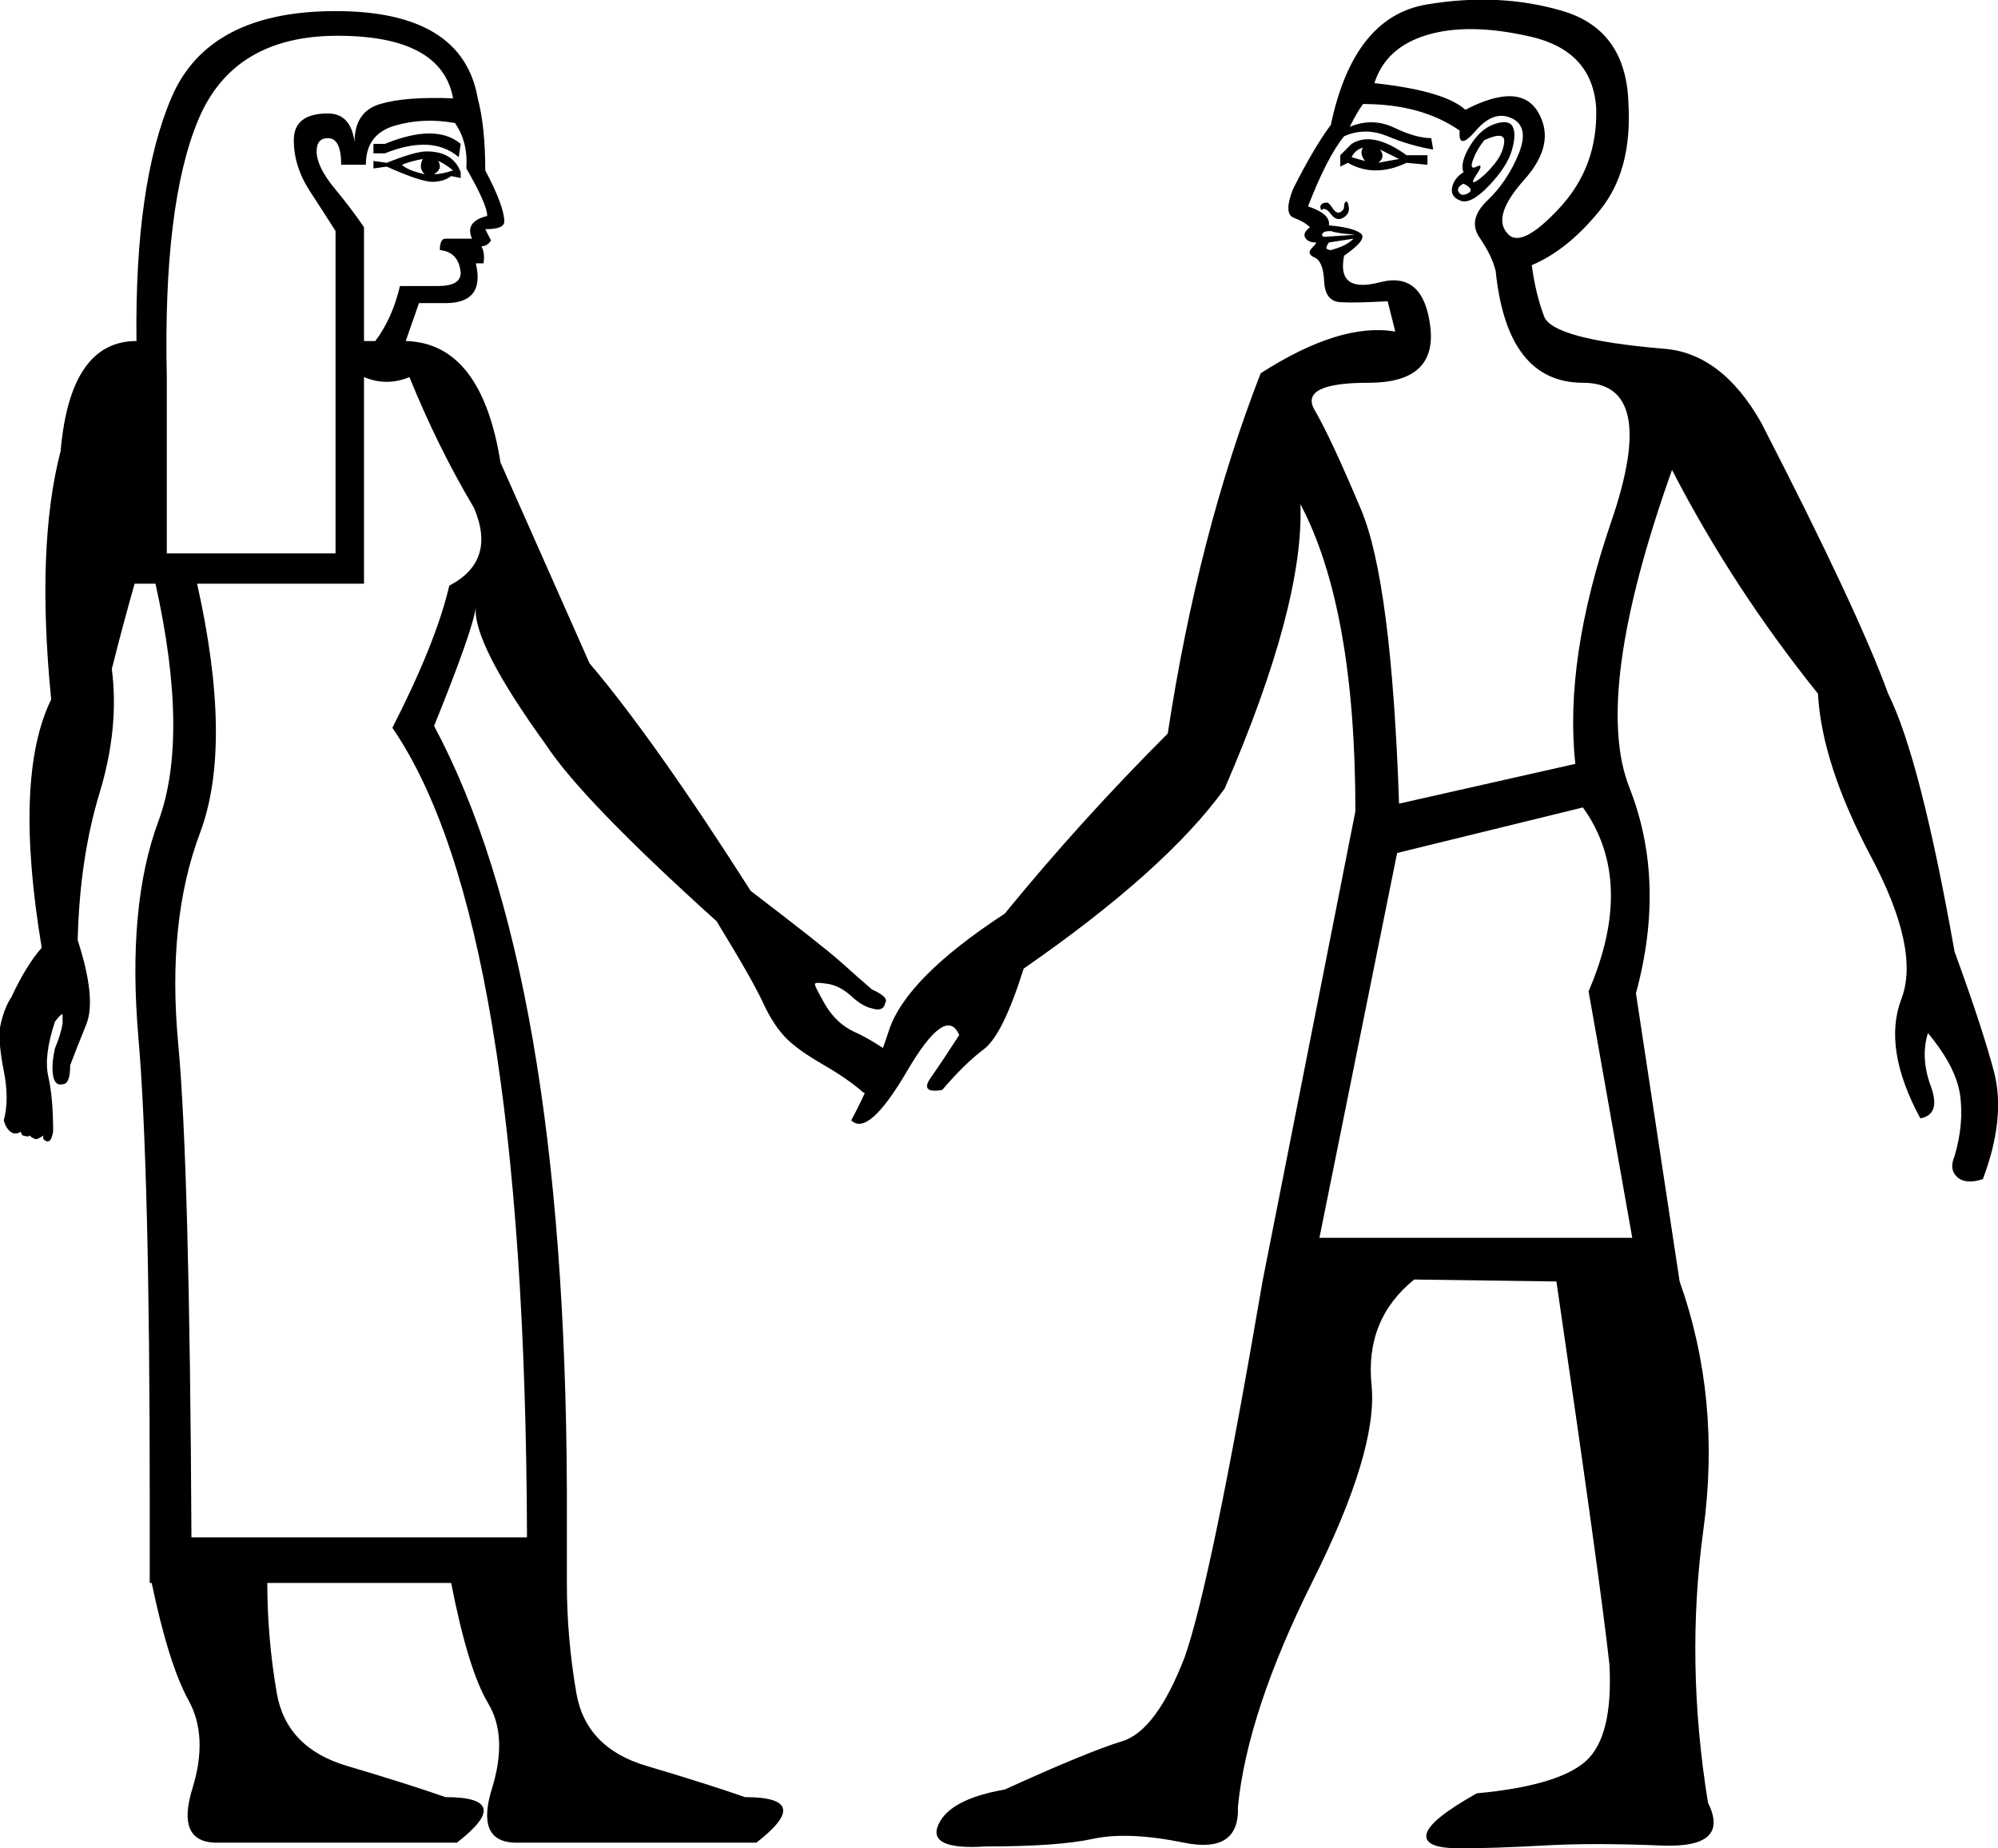 <?xml version='1.0' encoding ='UTF-8' standalone='yes'?>
<svg width='19.442' height='17.983' xmlns='http://www.w3.org/2000/svg' xmlns:xlink='http://www.w3.org/1999/xlink' xmlns:inkscape='http://www.inkscape.org/namespaces/inkscape'>
<path style='fill:#000000; stroke:none' d=' M 12.839 12.043  L 15.883 12.043  L 15.458 9.645  Q 15.919 8.575 15.403 7.856  L 13.595 8.299  L 12.839 12.043  Z  M 14.241 1.676  Q 14.204 1.584 14.305 1.418  Q 14.407 1.252 14.545 1.206  Q 14.684 1.16 14.72 1.234  Q 14.757 1.307 14.711 1.464  Q 14.665 1.621 14.49 1.805  Q 14.315 1.99 14.213 1.953  Q 14.112 1.916 14.13 1.824  Q 14.149 1.732 14.241 1.676  Z  M 14.444 1.363  Q 14.37 1.455 14.333 1.556  Q 14.296 1.658 14.37 1.621  Q 14.444 1.584 14.37 1.695  Q 14.296 1.805 14.37 1.759  Q 14.444 1.713 14.536 1.603  Q 14.628 1.492 14.637 1.381  Q 14.647 1.271 14.444 1.363  Z  M 14.259 1.068  Q 14.794 0.791 14.969 1.095  Q 15.145 1.4 14.831 1.75  Q 14.518 2.101 14.665 2.267  Q 14.794 2.433 15.172 2.027  Q 15.551 1.621 15.532 1.049  Q 15.495 0.496 14.896 0.357  Q 14.296 0.219 13.89 0.339  Q 13.485 0.459 13.374 0.809  Q 14.056 0.883 14.259 1.068  Z  M 14.241 1.787  Q 14.167 1.824 14.195 1.87  Q 14.222 1.916 14.287 1.879  Q 14.352 1.842 14.241 1.787  Z  M 13.042 1.621  L 13.042 1.51  L 13.152 1.4  Q 13.355 1.271 13.687 1.51  L 13.89 1.51  L 13.89 1.603  L 13.687 1.584  Q 13.374 1.732 13.116 1.584  L 13.042 1.621  Z  M 13.152 1.529  Q 13.208 1.547 13.282 1.566  Q 13.226 1.492 13.263 1.437  Q 13.189 1.455 13.152 1.529  Z  M 13.411 1.584  Q 13.503 1.566 13.614 1.547  L 13.429 1.455  Q 13.485 1.529 13.411 1.584  Z  M 12.857 2.045  Q 12.839 2.008 12.857 1.99  Q 12.876 1.971 12.913 1.971  Q 12.931 1.971 12.968 2.027  Q 13.005 2.082 13.042 2.064  Q 13.079 2.045 13.079 2.008  Q 13.079 1.971 13.097 1.962  Q 13.116 1.953 13.125 2.018  Q 13.134 2.082 13.069 2.119  Q 13.005 2.156 12.95 2.082  Q 12.894 2.008 12.857 2.045  Z  M 13.171 2.322  L 12.931 2.359  Q 12.894 2.414 12.913 2.423  Q 12.931 2.433 12.95 2.433  Q 13.023 2.414 13.079 2.387  Q 13.134 2.359 13.171 2.322  Z  M 13.171 2.285  Q 13.208 2.285 13.106 2.276  Q 13.005 2.267 12.95 2.248  Q 12.876 2.248 12.867 2.276  Q 12.857 2.304 12.894 2.304  L 13.171 2.285  Z  M 14.204 1.271  Q 13.835 1.012 13.263 1.012  Q 13.208 1.086 13.134 1.234  Q 13.355 1.141 13.568 1.243  Q 13.78 1.344 13.927 1.344  L 13.946 1.455  Q 13.724 1.418 13.503 1.326  Q 13.282 1.234 13.079 1.326  Q 12.913 1.529 12.728 2.008  Q 12.95 2.082 12.931 2.193  Q 13.152 2.211 13.236 2.267  Q 13.319 2.322 13.079 2.488  Q 13.005 2.857 13.429 2.746  Q 13.853 2.636 13.918 3.18  Q 13.983 3.724 13.319 3.724  Q 12.636 3.724 12.793 3.991  Q 12.95 4.259 13.245 4.96  Q 13.54 5.661 13.614 7.819  L 15.329 7.432  Q 15.219 6.417 15.68 5.071  Q 16.141 3.724 15.403 3.724  Q 14.665 3.724 14.554 2.636  Q 14.518 2.488 14.398 2.313  Q 14.278 2.138 14.471 1.953  Q 14.665 1.769 14.776 1.501  Q 14.886 1.234 14.711 1.151  Q 14.536 1.068 14.361 1.271  Q 14.186 1.473 14.204 1.271  Z  M 12.654 4.905  Q 12.691 5.882 11.917 7.672  Q 11.345 8.465 9.961 9.424  Q 9.758 10.07 9.574 10.208  Q 9.389 10.346 9.168 10.605  Q 8.947 10.641 9.057 10.485  Q 9.168 10.328 9.334 10.07  Q 9.205 9.774 8.827 10.42  Q 8.449 11.066 8.283 10.9  Q 8.485 10.531 8.651 10.023  Q 8.818 9.516 9.777 8.889  Q 10.515 7.985 11.363 7.137  Q 11.658 5.2 12.267 3.632  Q 13.042 3.134 13.577 3.226  L 13.503 2.931  Q 13.189 2.949 13.042 2.94  Q 12.894 2.931 12.885 2.737  Q 12.876 2.543 12.793 2.506  Q 12.71 2.47 12.765 2.414  Q 12.82 2.359 12.802 2.359  Q 12.728 2.359 12.701 2.313  Q 12.673 2.267 12.747 2.211  Q 12.691 2.156 12.59 2.119  Q 12.488 2.082 12.581 1.842  Q 12.784 1.437 12.95 1.215  Q 13.171 0.164 13.881 0.044  Q 14.591 -0.076 15.209 0.108  Q 15.827 0.293 15.846 1.012  Q 15.883 1.658 15.569 2.045  Q 15.255 2.433 14.905 2.58  L 14.905 2.58  Q 14.942 2.857 15.025 3.078  Q 15.108 3.3 16.178 3.392  Q 16.75 3.429 17.137 4.111  Q 18.078 5.938 18.373 6.749  Q 18.686 7.376 19.019 9.258  Q 19.295 10.014 19.406 10.439  Q 19.517 10.881 19.295 11.472  Q 19.129 11.527 19.046 11.453  Q 18.963 11.379 19.019 11.25  Q 19.111 10.937 19.074 10.66  Q 19.037 10.383 18.76 10.051  Q 18.686 10.291 18.788 10.568  Q 18.889 10.844 18.686 10.881  Q 18.318 10.199 18.502 9.719  Q 18.686 9.239 18.207 8.336  Q 17.727 7.432 17.69 6.749  Q 16.86 5.716 16.27 4.572  Q 15.495 6.749 15.855 7.662  Q 16.215 8.575 15.919 9.664  L 16.344 12.468  Q 16.75 13.611 16.574 14.893  Q 16.399 16.175 16.62 17.54  Q 16.842 17.983 16.169 17.956  Q 15.495 17.928 15.016 17.956  Q 14.536 17.983 14.204 17.983  Q 13.853 17.983 13.881 17.845  Q 13.909 17.707 14.37 17.448  Q 15.163 17.374 15.431 17.135  Q 15.698 16.895 15.661 16.194  Q 15.569 15.364 15.145 12.468  L 13.761 12.449  Q 13.282 12.837 13.346 13.473  Q 13.411 14.109 12.774 15.382  Q 12.138 16.655 12.046 17.577  Q 12.064 18.039 11.52 17.928  Q 10.976 17.817 10.635 17.891  Q 10.293 17.965 9.592 17.965  Q 9.02 18.002 9.131 17.753  Q 9.242 17.504 9.777 17.411  Q 10.588 17.042 10.92 16.941  Q 11.252 16.84 11.529 16.12  Q 11.787 15.382 12.285 12.468  L 13.189 7.893  Q 13.189 5.919 12.654 4.905  Z  M 2.601 15.401  Q 2.601 15.936 2.693 16.471  Q 2.785 17.006 3.376 17.181  Q 3.966 17.356 4.335 17.485  Q 5.018 17.485 4.446 17.928  L 2.084 17.928  Q 1.716 17.909 1.872 17.402  Q 2.029 16.895 1.835 16.544  Q 1.642 16.194 1.476 15.401  L 2.601 15.401  Z  M 3.542 5.679  L 1.918 5.679  Q 2.269 7.247 1.946 8.105  Q 1.623 8.963 1.734 10.153  Q 1.845 11.342 1.863 14.958  L 5.128 14.958  Q 5.11 8.963 3.818 7.081  Q 4.243 6.251 4.372 5.698  Q 4.833 5.458 4.612 4.941  Q 4.261 4.351 3.984 3.669  Q 3.763 3.761 3.542 3.669  L 3.542 5.679  Z  M 3.542 3.318  L 3.652 3.318  Q 3.818 3.097 3.892 2.783  L 4.261 2.783  Q 4.483 2.783 4.483 2.654  Q 4.464 2.451 4.28 2.433  Q 4.28 2.322 4.335 2.322  L 4.593 2.322  Q 4.519 2.156 4.741 2.101  Q 4.741 1.99 4.538 1.639  Q 4.556 1.381 4.427 1.197  Q 4.114 1.141 3.837 1.224  Q 3.56 1.307 3.56 1.603  L 3.32 1.603  Q 3.32 1.344 3.191 1.344  Q 3.081 1.344 3.081 1.473  Q 3.081 1.621 3.256 1.833  Q 3.431 2.045 3.542 2.211  L 3.542 3.318  Z  M 3.265 2.248  Q 3.173 2.101 3.016 1.861  Q 2.859 1.621 2.859 1.363  Q 2.859 1.104 3.191 1.104  Q 3.413 1.104 3.45 1.381  Q 3.45 1.086 3.699 1.012  Q 3.948 0.938 4.409 0.957  Q 4.298 0.348 3.284 0.348  Q 2.269 0.348 1.928 1.169  Q 1.586 1.99 1.623 3.669  L 1.623 5.384  L 3.265 5.384  L 3.265 2.248  Z  M 4.261 1.566  Q 4.28 1.584 4.28 1.621  Q 4.28 1.658 4.224 1.695  Q 4.298 1.695 4.409 1.658  Q 4.317 1.584 4.261 1.566  Z  M 3.911 1.603  Q 3.966 1.658 4.132 1.695  Q 4.095 1.658 4.095 1.621  Q 4.095 1.584 4.114 1.547  Q 4.003 1.566 3.911 1.603  Z  M 3.763 1.584  Q 4.04 1.473 4.151 1.473  Q 4.409 1.473 4.483 1.676  L 4.483 1.732  L 4.39 1.713  Q 4.317 1.769 4.206 1.769  Q 4.095 1.769 3.763 1.621  L 3.634 1.639  L 3.634 1.566  L 3.763 1.584  Z  M 3.745 1.4  Q 4.243 1.197 4.483 1.4  L 4.464 1.529  Q 4.206 1.307 3.745 1.492  L 3.634 1.492  L 3.634 1.4  L 3.745 1.4  Z  M 7.305 8.668  Q 8.006 9.203 8.181 9.359  Q 8.356 9.516 8.485 9.627  Q 8.651 9.701 8.615 9.756  Q 8.596 9.848 8.485 9.811  Q 8.393 9.793 8.283 9.691  Q 8.172 9.59 8.052 9.572  Q 7.932 9.553 7.932 9.572  Q 7.914 9.572 8.024 9.765  Q 8.135 9.959 8.319 10.042  Q 8.504 10.125 8.781 10.328  Q 8.836 10.42 8.79 10.439  Q 8.744 10.457 8.605 10.568  Q 8.467 10.678 8.393 10.623  Q 8.246 10.494 8.006 10.356  Q 7.766 10.217 7.655 10.106  Q 7.526 9.977 7.425 9.756  Q 7.323 9.535 6.973 8.963  Q 5.663 7.782 5.313 7.247  Q 4.593 6.251 4.63 5.901  Q 4.612 6.104 4.224 7.063  Q 5.497 9.442 5.516 14.497  L 5.516 15.401  Q 5.516 15.936 5.608 16.471  Q 5.7 17.006 6.29 17.181  Q 6.881 17.356 7.25 17.485  Q 7.932 17.485 7.36 17.928  L 4.999 17.928  Q 4.63 17.909 4.787 17.402  Q 4.944 16.895 4.75 16.572  Q 4.556 16.249 4.39 15.401  L 2.601 15.401  L 1.457 15.401  L 1.457 14.571  Q 1.457 11.379 1.347 10.097  Q 1.236 8.815 1.54 7.994  Q 1.845 7.173 1.513 5.679  L 1.31 5.679  Q 1.199 6.067 1.088 6.509  Q 1.162 7.081 0.968 7.718  Q 0.775 8.354 0.756 9.147  Q 0.941 9.719 0.839 9.968  Q 0.738 10.217 0.683 10.365  Q 0.683 10.549 0.609 10.549  Q 0.535 10.568 0.517 10.466  Q 0.498 10.365 0.535 10.199  Q 0.59 10.07 0.609 9.959  Q 0.609 9.867 0.609 9.867  Q 0.59 9.867 0.535 9.94  Q 0.424 10.273 0.47 10.475  Q 0.517 10.678 0.517 11.01  Q 0.498 11.121 0.452 11.103  Q 0.406 11.084 0.424 11.047  Q 0.369 11.084 0.35 11.084  Q 0.295 11.066 0.295 11.047  Q 0.277 11.066 0.221 11.047  Q 0.203 11.029 0.203 11.01  Q 0.148 11.047 0.101 11.01  Q 0.055 10.973 0.037 10.9  Q 0.092 10.697 0.037 10.42  Q -0.018 10.143 0 9.996  Q 0.037 9.811 0.111 9.701  Q 0.258 9.387 0.406 9.221  Q 0.129 7.561 0.498 6.805  Q 0.35 5.31 0.59 4.388  Q 0.683 3.318 1.328 3.318  Q 1.31 1.787 1.669 0.948  Q 2.029 0.108 3.265 0.108  Q 4.501 0.108 4.649 0.957  Q 4.722 1.234 4.722 1.658  Q 4.907 2.008 4.907 2.156  Q 4.907 2.23 4.722 2.23  L 4.778 2.34  Q 4.741 2.396 4.685 2.396  Q 4.722 2.47 4.704 2.562  L 4.63 2.562  Q 4.722 2.949 4.335 2.949  L 4.077 2.949  L 3.948 3.318  L 3.948 3.318  Q 4.685 3.337 4.87 4.499  L 5.737 6.454  Q 6.364 7.192 7.305 8.668  Z '/></svg>
